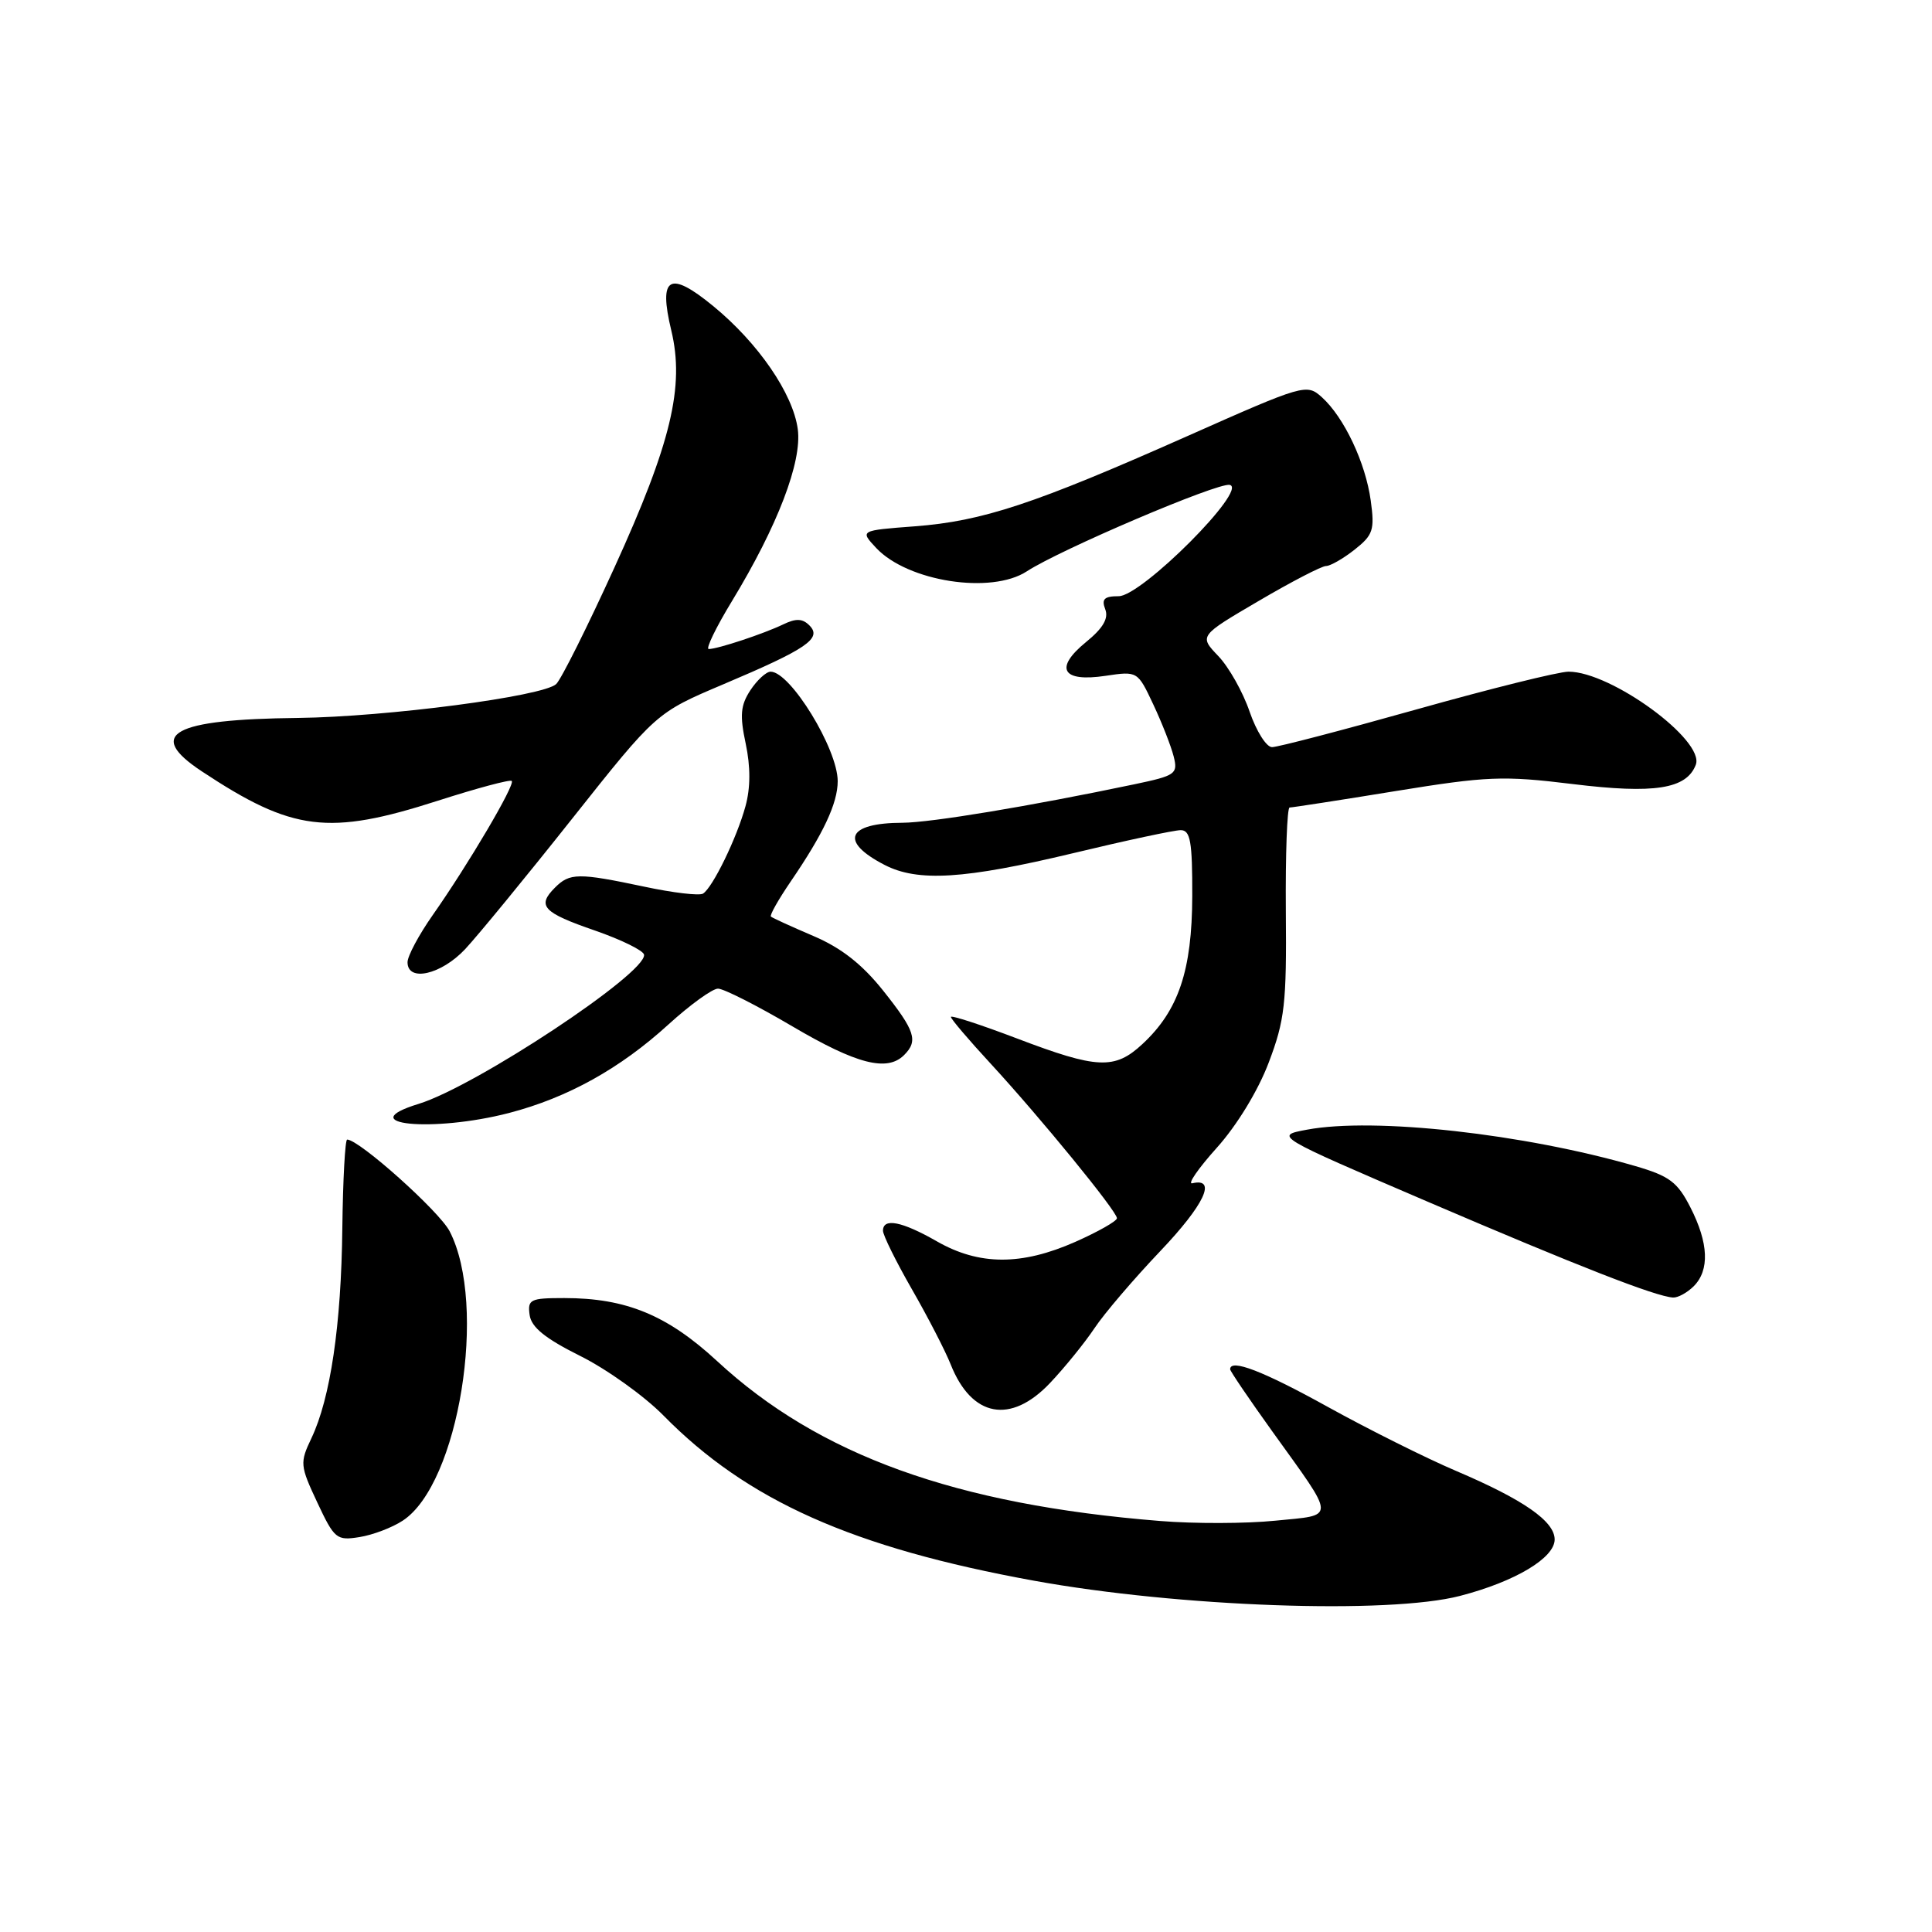 <?xml version="1.0" encoding="UTF-8" standalone="no"?>
<!DOCTYPE svg PUBLIC "-//W3C//DTD SVG 1.1//EN" "http://www.w3.org/Graphics/SVG/1.1/DTD/svg11.dtd" >
<svg xmlns="http://www.w3.org/2000/svg" xmlns:xlink="http://www.w3.org/1999/xlink" version="1.1" viewBox="0 0 256 256">
 <g >
 <path fill="currentColor"
d=" M 193.48 211.46 C 200.76 209.57 206.00 206.44 206.00 203.99 C 206.00 201.58 201.88 198.71 192.95 194.91 C 188.98 193.22 181.33 189.40 175.94 186.42 C 167.35 181.66 163.00 179.99 163.00 181.44 C 163.00 181.68 165.51 185.38 168.58 189.66 C 177.11 201.54 177.08 200.69 168.97 201.50 C 165.12 201.89 158.27 201.91 153.74 201.54 C 126.62 199.37 108.49 192.82 95.03 180.36 C 88.43 174.26 82.96 172.00 74.77 172.00 C 70.25 172.00 69.89 172.18 70.18 174.25 C 70.41 175.88 72.25 177.36 76.90 179.68 C 80.41 181.43 85.36 184.97 87.90 187.55 C 99.00 198.84 112.98 205.08 137.00 209.45 C 156.19 212.94 184.00 213.93 193.48 211.46 Z  M 53.37 201.49 C 60.80 196.63 64.63 172.93 59.58 163.15 C 58.20 160.49 47.59 151.00 46.00 151.00 C 45.73 151.00 45.44 156.29 45.36 162.75 C 45.22 175.57 43.78 185.29 41.26 190.58 C 39.72 193.82 39.75 194.20 42.04 199.08 C 44.31 203.92 44.60 204.16 47.64 203.67 C 49.40 203.39 51.98 202.41 53.37 201.49 Z  M 139.14 183.25 C 141.09 181.19 143.73 177.93 145.02 176.00 C 146.30 174.07 150.23 169.47 153.76 165.76 C 159.58 159.64 161.29 156.02 157.99 156.79 C 157.30 156.96 158.76 154.84 161.23 152.09 C 163.89 149.13 166.70 144.53 168.11 140.80 C 170.24 135.19 170.49 132.99 170.38 120.75 C 170.32 113.19 170.55 107.00 170.88 107.00 C 171.22 107.00 177.52 106.03 184.87 104.83 C 197.06 102.85 199.14 102.76 208.38 103.89 C 219.22 105.22 223.47 104.55 224.70 101.34 C 225.94 98.11 213.49 89.00 207.84 89.00 C 206.54 89.00 197.48 91.25 187.70 94.00 C 177.92 96.75 169.31 99.00 168.55 99.00 C 167.80 99.00 166.47 96.88 165.58 94.30 C 164.70 91.71 162.83 88.39 161.43 86.93 C 158.88 84.26 158.88 84.26 166.78 79.63 C 171.12 77.08 175.14 75.00 175.70 75.00 C 176.27 75.00 177.97 74.03 179.48 72.84 C 181.94 70.90 182.17 70.23 181.63 66.33 C 180.94 61.31 178.11 55.31 175.16 52.64 C 173.14 50.82 172.83 50.90 157.30 57.80 C 137.05 66.79 130.19 69.06 121.21 69.74 C 113.93 70.29 113.93 70.29 116.11 72.62 C 120.29 77.06 131.34 78.78 136.05 75.71 C 140.50 72.81 161.35 63.92 162.94 64.25 C 165.47 64.78 151.28 79.00 148.23 79.00 C 146.32 79.00 145.93 79.38 146.45 80.73 C 146.92 81.94 146.16 83.24 143.90 85.08 C 139.65 88.55 140.73 90.42 146.49 89.55 C 150.73 88.92 150.74 88.92 152.82 93.35 C 153.97 95.79 155.18 98.89 155.52 100.24 C 156.10 102.55 155.79 102.77 150.32 103.92 C 136.39 106.84 123.36 109.00 119.58 109.02 C 112.23 109.04 111.18 111.49 117.20 114.60 C 121.62 116.89 127.79 116.50 142.20 113.05 C 149.18 111.37 155.59 110.00 156.45 110.00 C 157.73 110.00 158.00 111.49 157.98 118.75 C 157.95 128.60 156.16 133.91 151.37 138.35 C 147.70 141.76 145.39 141.65 134.75 137.60 C 129.94 135.77 126.00 134.49 126.00 134.75 C 126.00 135.02 128.36 137.79 131.25 140.92 C 137.85 148.08 148.00 160.50 148.00 161.42 C 148.00 161.80 145.51 163.21 142.47 164.56 C 135.34 167.71 129.75 167.69 124.15 164.49 C 119.50 161.83 117.00 161.34 117.00 163.08 C 117.00 163.67 118.72 167.15 120.83 170.83 C 122.94 174.50 125.25 178.98 125.97 180.79 C 128.75 187.80 133.92 188.77 139.14 183.25 Z  M 224.43 170.43 C 226.55 168.30 226.40 164.71 223.99 159.99 C 222.28 156.63 221.21 155.83 216.72 154.52 C 201.94 150.23 182.05 148.02 173.17 149.69 C 168.84 150.50 168.84 150.50 189.17 159.23 C 209.13 167.79 219.34 171.78 221.68 171.93 C 222.33 171.97 223.56 171.29 224.43 170.43 Z  M 67.47 147.47 C 75.22 145.45 82.18 141.58 88.57 135.75 C 91.44 133.14 94.39 131.00 95.14 131.00 C 95.89 131.00 100.33 133.25 105.00 136.00 C 113.51 141.01 117.55 142.05 119.80 139.80 C 121.69 137.91 121.27 136.60 117.02 131.26 C 114.23 127.76 111.46 125.59 107.77 124.02 C 104.87 122.78 102.34 121.63 102.15 121.45 C 101.96 121.28 103.14 119.20 104.76 116.82 C 109.10 110.48 111.00 106.43 111.00 103.51 C 111.00 99.24 104.73 89.00 102.11 89.00 C 101.53 89.00 100.32 90.11 99.43 91.46 C 98.12 93.46 98.01 94.79 98.81 98.54 C 99.46 101.61 99.45 104.40 98.78 106.83 C 97.62 111.07 94.43 117.61 93.15 118.41 C 92.66 118.71 89.17 118.30 85.38 117.49 C 76.62 115.64 75.49 115.65 73.53 117.62 C 71.11 120.04 71.93 120.92 78.86 123.31 C 82.34 124.52 85.25 125.95 85.34 126.50 C 85.73 128.92 63.02 143.95 55.47 146.27 C 46.50 149.02 57.34 150.10 67.47 147.47 Z  M 61.65 125.75 C 63.32 123.96 69.70 116.19 75.82 108.47 C 86.95 94.44 86.95 94.44 95.85 90.67 C 106.91 85.99 108.95 84.60 107.27 82.89 C 106.35 81.95 105.48 81.91 103.77 82.74 C 101.19 83.98 95.10 86.00 93.91 86.00 C 93.48 86.00 94.87 83.13 97.00 79.63 C 103.04 69.68 106.29 61.19 105.71 56.87 C 105.08 52.16 100.46 45.44 94.51 40.56 C 88.69 35.79 87.23 36.64 88.95 43.79 C 90.73 51.21 88.93 58.72 81.41 75.21 C 77.83 83.07 74.36 90.01 73.70 90.64 C 71.98 92.27 51.24 94.99 39.50 95.13 C 22.81 95.31 19.28 97.27 26.73 102.20 C 38.77 110.17 43.52 110.76 58.02 106.10 C 63.19 104.44 67.59 103.26 67.81 103.48 C 68.29 103.96 62.04 114.56 57.34 121.25 C 55.50 123.87 54.00 126.68 54.00 127.50 C 54.00 130.17 58.47 129.15 61.65 125.75 Z "/>
</g>
</svg>